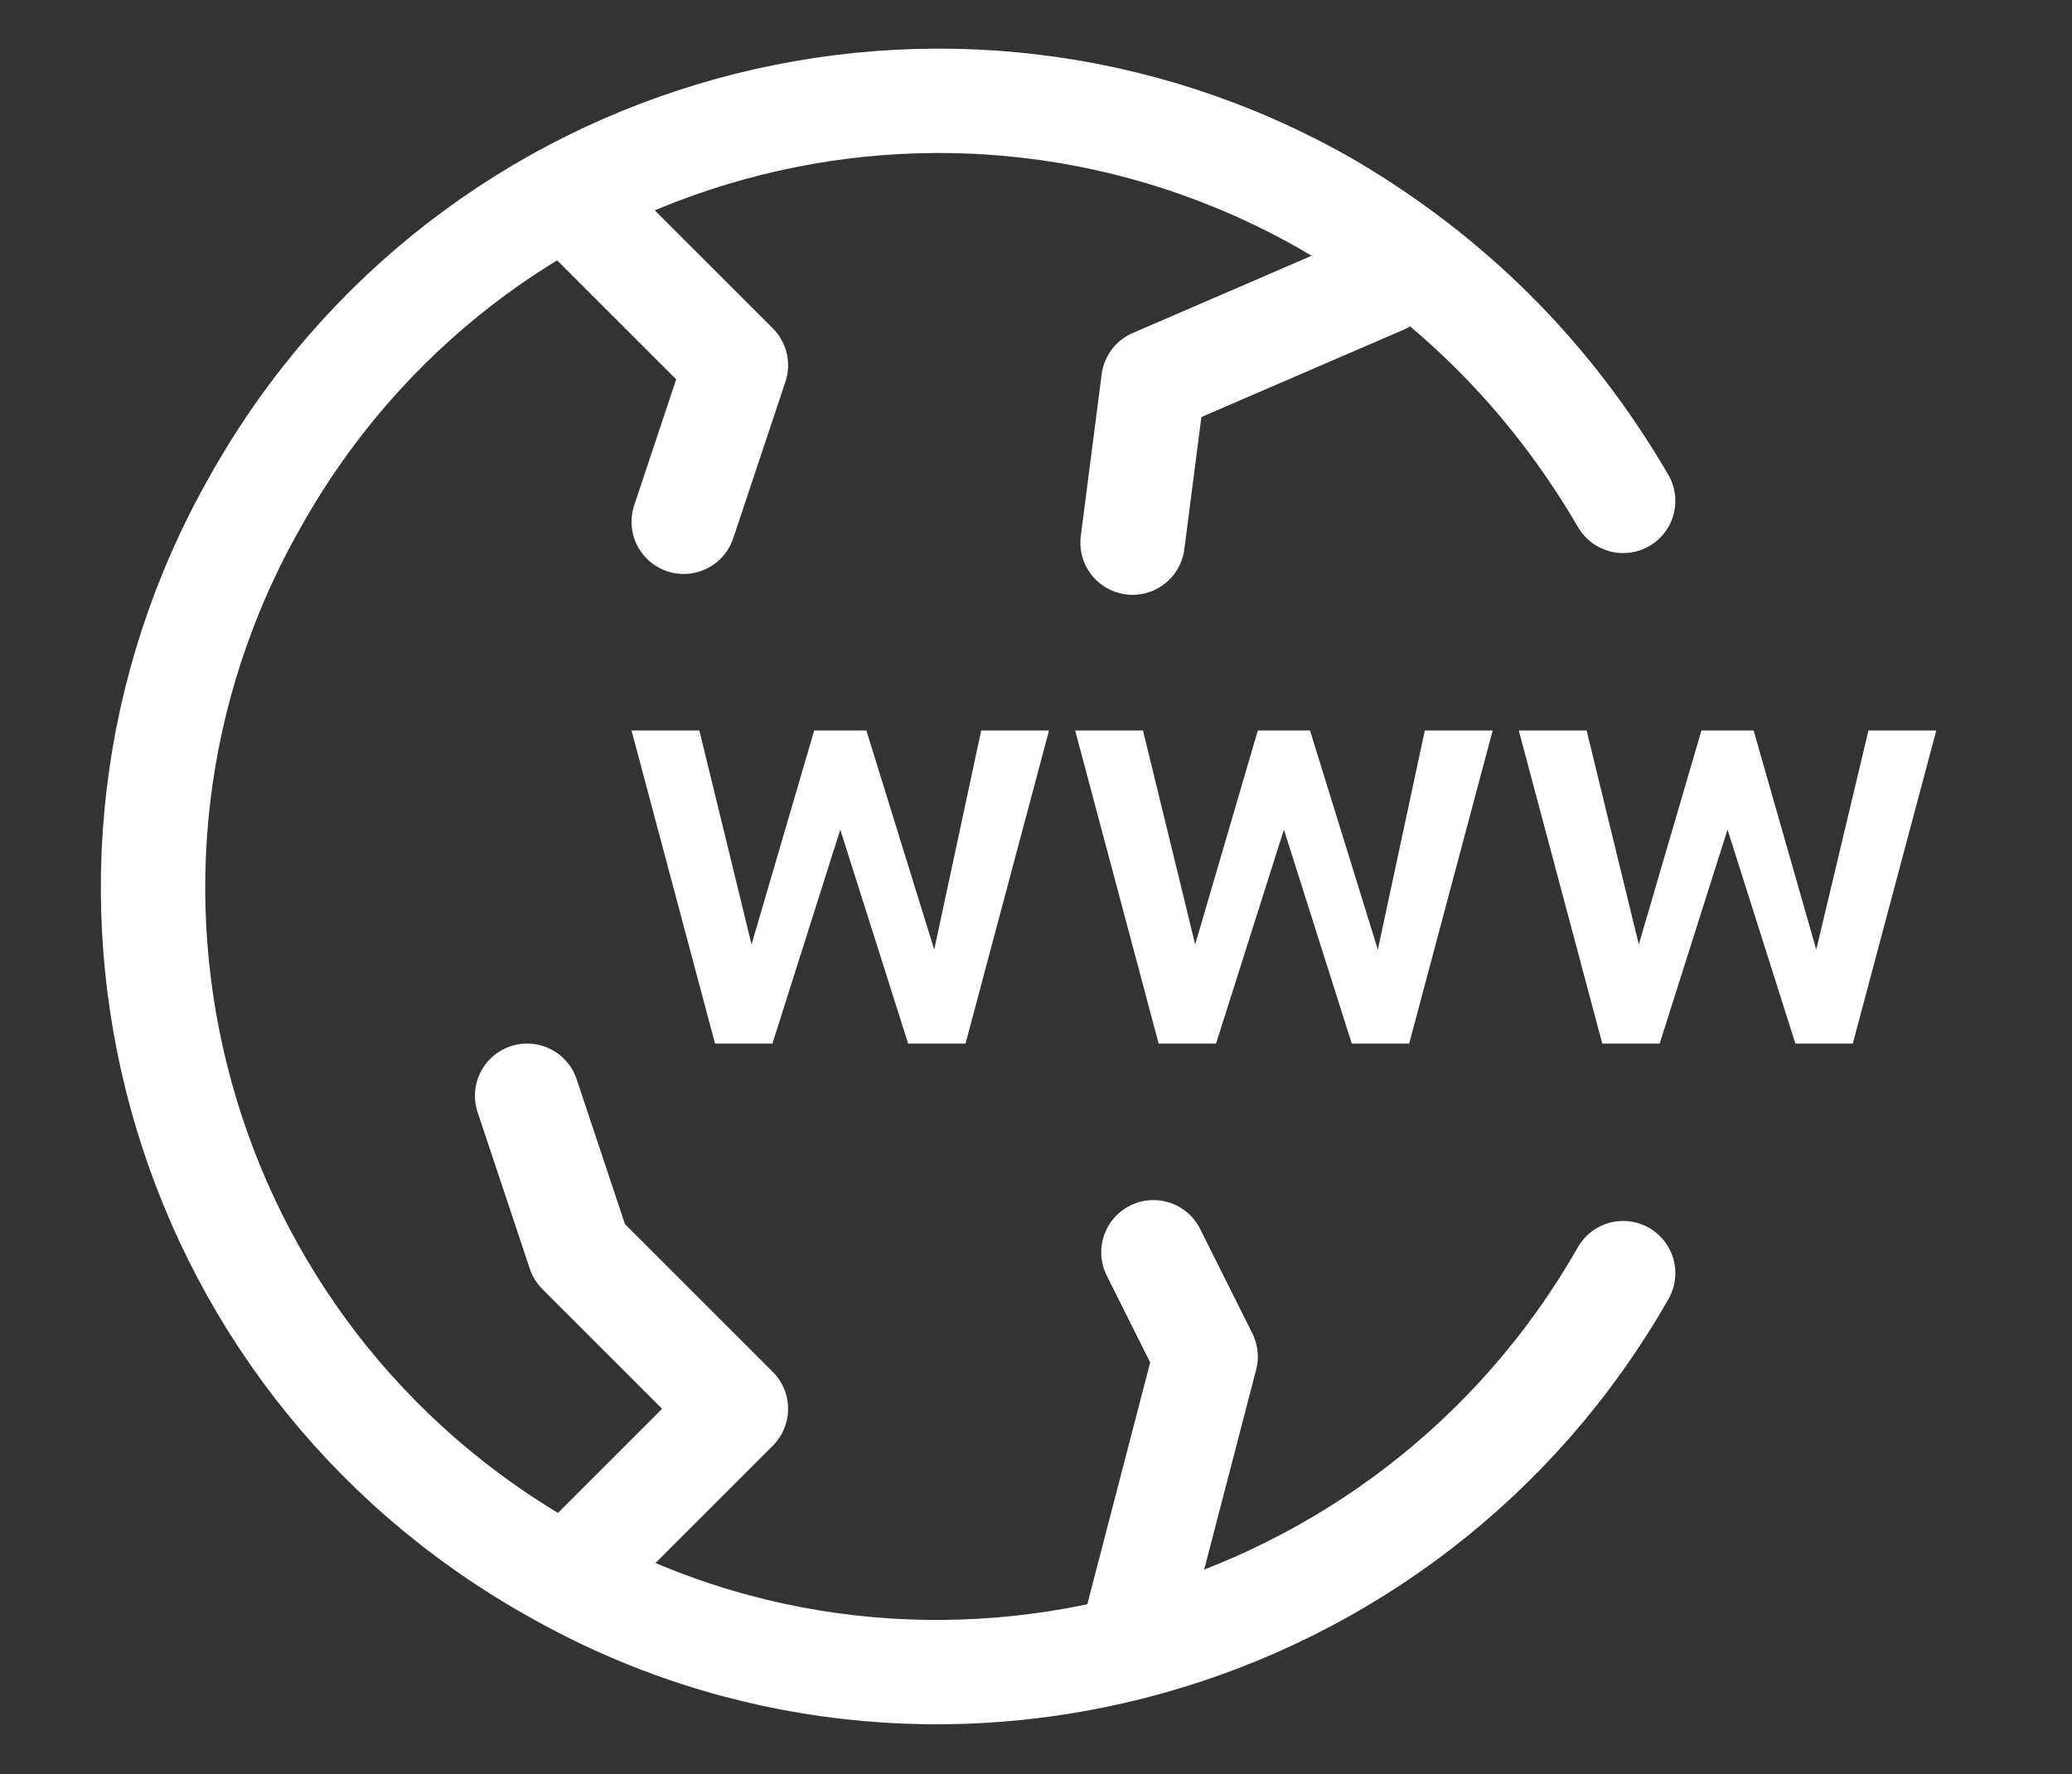 <?xml version="1.0" encoding="utf-8"?>
<!-- Generator: Adobe Illustrator 23.0.6, SVG Export Plug-In . SVG Version: 6.00 Build 0)  -->
<svg version="1.1" id="icon_-_domains" xmlns="http://www.w3.org/2000/svg" xmlns:xlink="http://www.w3.org/1999/xlink" x="0px"
	 y="0px" viewBox="0 0 39.7 34" style="enable-background:new 0 0 39.7 34;" xml:space="preserve">
<rect x="0" y="0" width="39.7" height="34" fill="#333333" stroke="none"/>
<style type="text/css">
	.st0{fill:none;stroke:#FFFFFF;stroke-width:2;stroke-linecap:round;}
	.st1{fill:#FFFFFF;}
	.st2{fill:none;stroke:#FFFFFF;stroke-width:2;stroke-linecap:round;stroke-linejoin:round;}
</style>
<path id="Kształt_1950" class="st0" d="M31.1,24.4c-4.1,7.2-13.3,9.8-20.5,5.7C3.3,26,0.8,16.8,4.9,9.6C9,2.3,18.2-0.2,25.4,3.9
	c2.4,1.4,4.3,3.3,5.7,5.7"/>
<path id="Kształt_1929" class="st1" d="M16.6,14h-1l-1.2,4.1l-1-4.1h-1.3l1.6,6h1.1l1.3-4.1l1.3,4.1h1.1l1.6-6h-1.3l-0.9,4.2
	L16.6,14z M25.1,14h-1l-1.2,4.1l-1-4.1h-1.3l1.6,6h1.1l1.3-4.1l1.3,4.1H27l1.6-6h-1.3l-0.9,4.2L25.1,14z M33.6,14h-1l-1.2,4.1
	l-1-4.1h-1.3l1.6,6h1.1l1.3-4.1l1.3,4.1h1.1l1.6-6h-1.3l-1,4.2L33.6,14z"/>
<path id="Kształt_1947" class="st2" d="M11.1,4l3,3l-1,3"/>
<path id="Kształt_1947-2" class="st2" d="M26.5,5.4l-4.4,1.9l-0.4,3.1"/>
<path id="Kształt_1947-3" class="st2" d="M11.1,30l3-3l-3-3l-1-3"/>
<path id="Kształt_1947-4" class="st2" d="M21.8,31l1.3-5l-1-2"/>
</svg>
